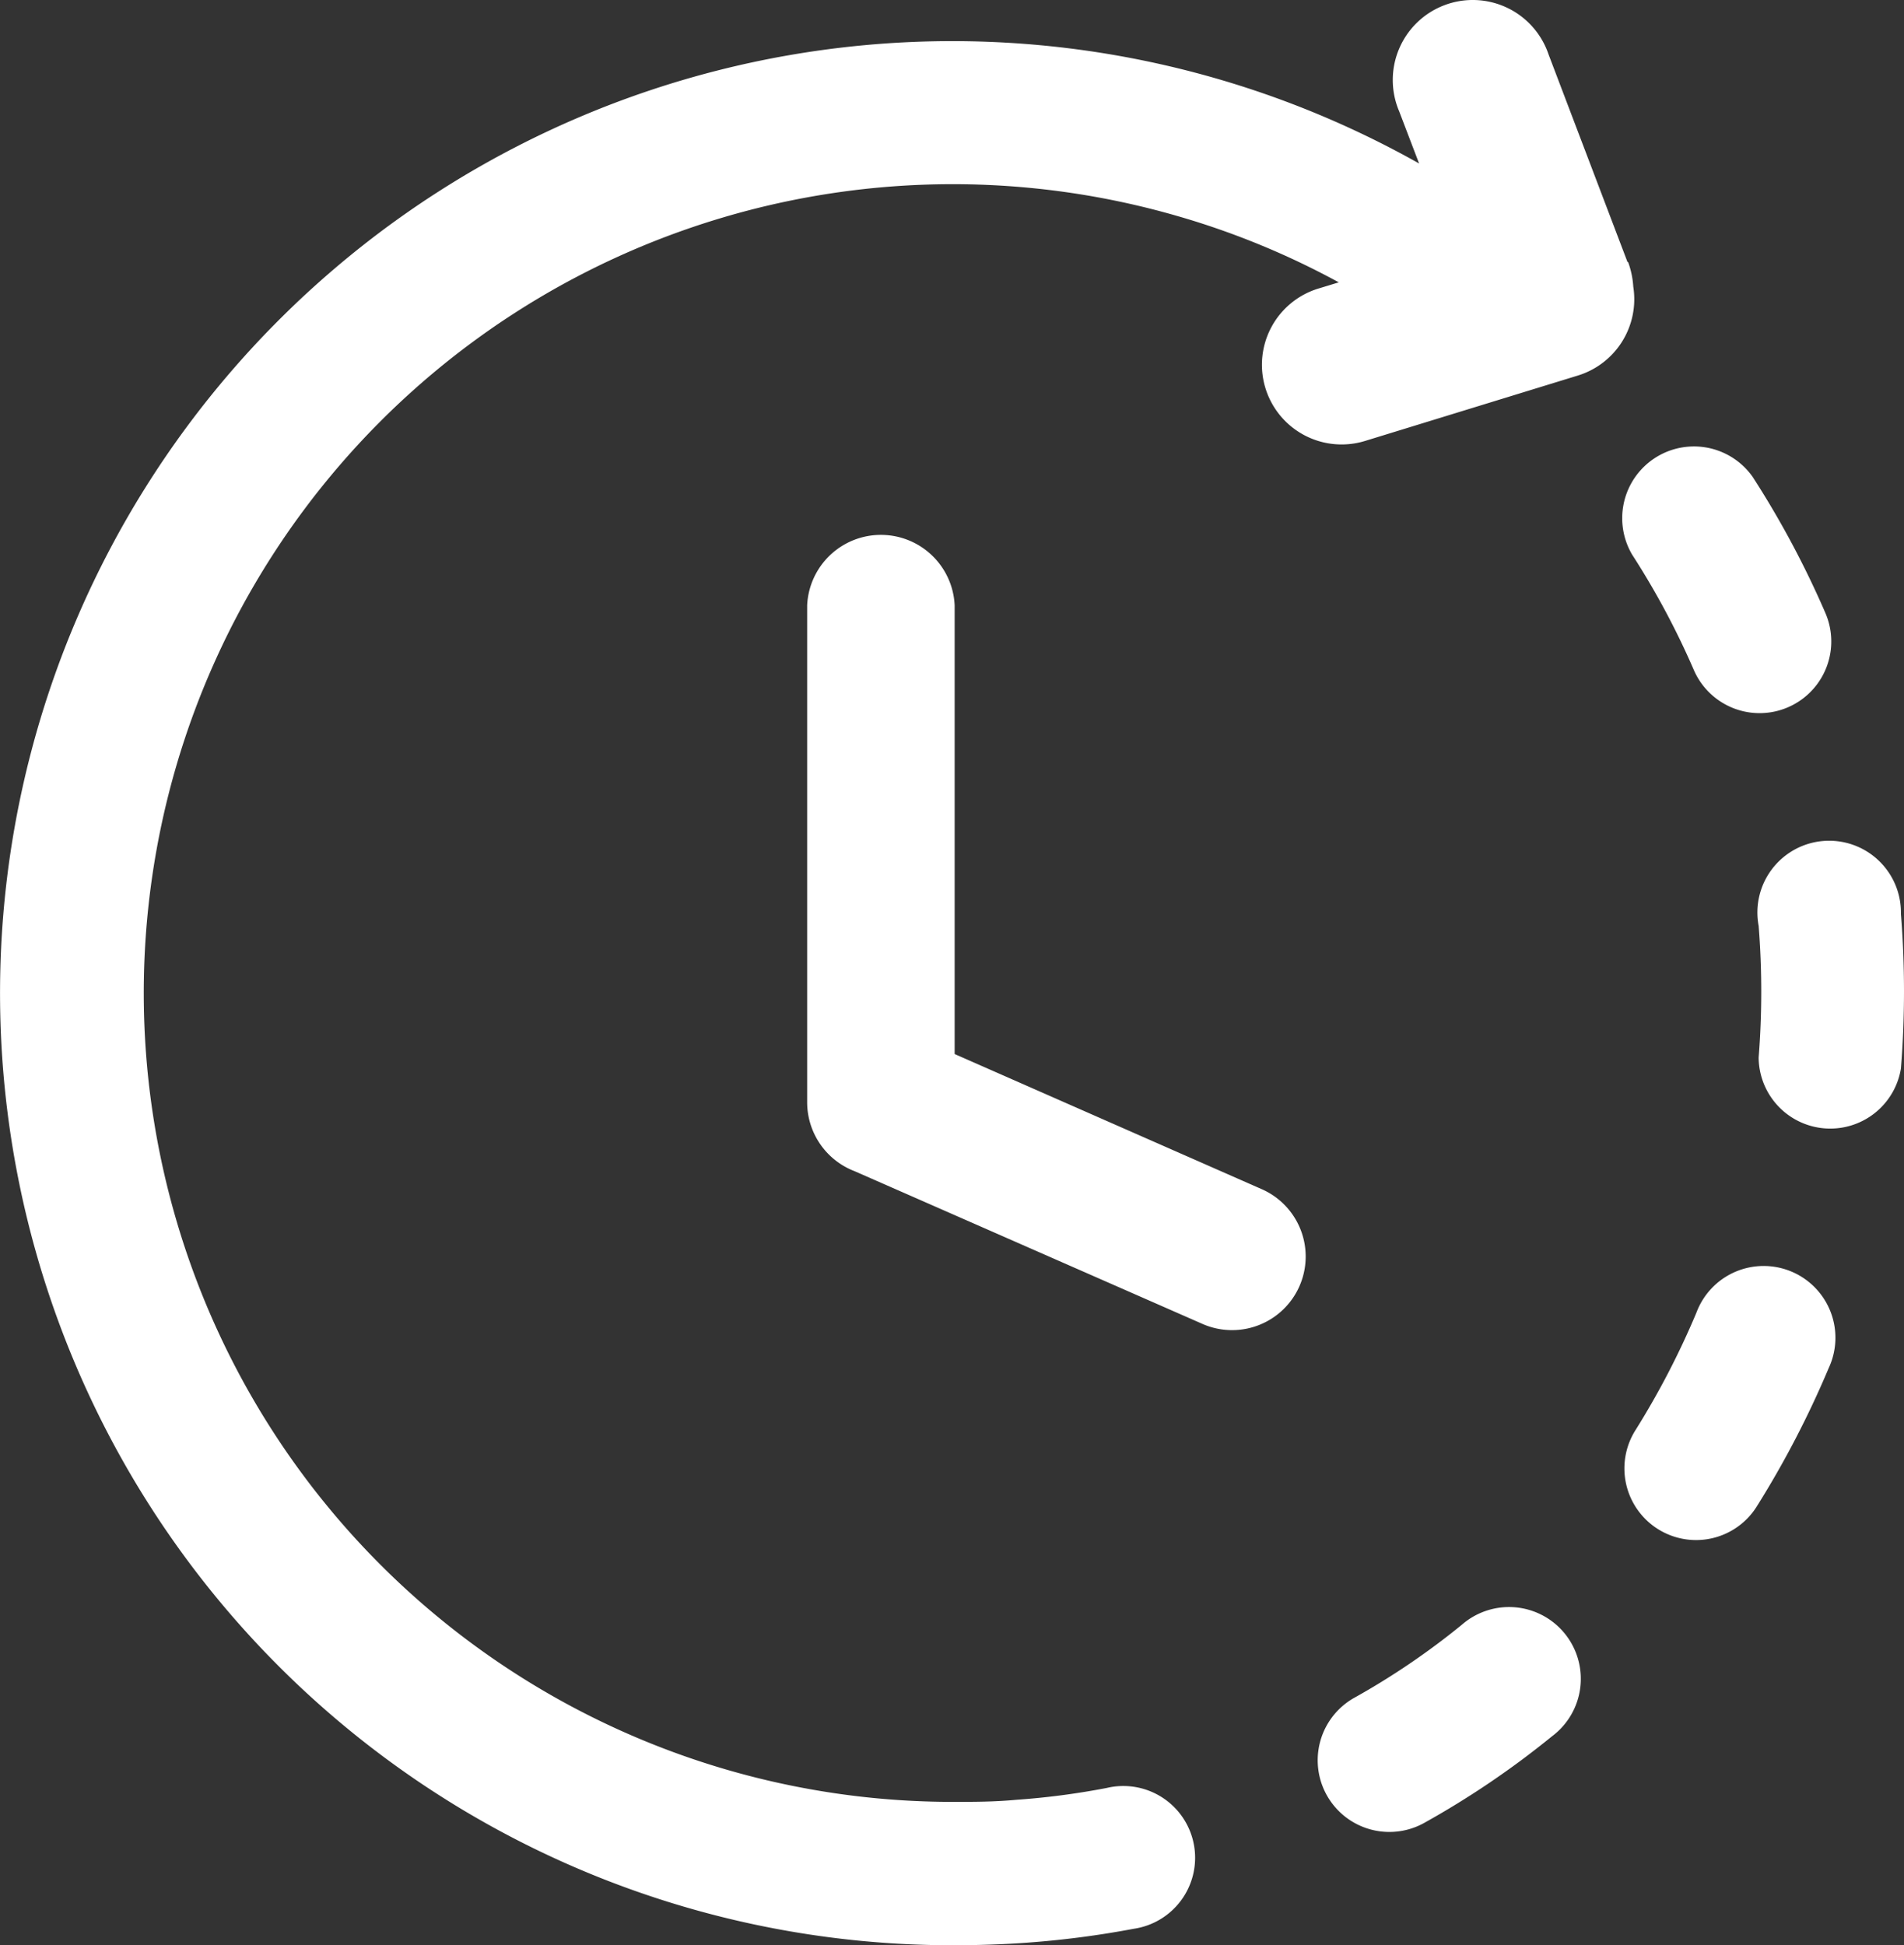 <svg xmlns="http://www.w3.org/2000/svg" width="120.445" height="123.062" viewBox="0 0 120.445 123.062">
  <rect x="0" y="0" width="120.445" height="123.062" fill="#333333" stroke="none"/>
  <path id="clockwise" d="M110.82,30a4.54,4.54,0,0,0-7.63,4.91,50.2,50.2,0,0,1,3.92,7.34,4.535,4.535,0,0,0,8.32-3.61A59.17,59.17,0,0,0,110.82,30Zm-7.89-13.61a5.51,5.51,0,0,1,.33,1.57,5.05,5.05,0,0,1-3.52,5.62L86.27,27.72a5.041,5.041,0,0,1-2.92-9.65l1.28-.39a50.55,50.55,0,0,0-10.19-4.19A51.17,51.17,0,1,0,60.22,113.81c1.36,0,2.6,0,4-.13a48,48,0,0,0,5.73-.75,4.54,4.54,0,1,1,1.7,8.91,59.3,59.3,0,0,1-6.78.88c-1.52.11-3.1.16-4.63.16A60.23,60.23,0,1,1,89.71,10.16l-1.26-3.3a5.06,5.06,0,1,1,9.45-3.6l5,13.15ZM51,38.11a4.67,4.67,0,0,1,9.33,0V66.5l19.43,8.55A4.656,4.656,0,0,1,76,83.57L54,73.91a4.67,4.67,0,0,1-3-4.37Zm34.55,69.15a4.534,4.534,0,0,0,4.45,7.9,55.689,55.689,0,0,0,8.12-5.5,4.54,4.54,0,1,0-5.7-7.06,46.892,46.892,0,0,1-6.87,4.66Zm17.87-17a4.533,4.533,0,1,0,7.69,4.8,61.141,61.141,0,0,0,4.51-8.69,4.54,4.54,0,1,0-8.37-3.5,51.73,51.73,0,0,1-3.83,7.39Zm7.77-23.54a4.53,4.53,0,0,0,9,.7,61.542,61.542,0,0,0,0-9.79,4.54,4.54,0,1,0-9,.76A52.65,52.65,0,0,1,111.19,66.72Z" transform="translate(0.06 0.182)" fill="#fff"/>
</svg>
